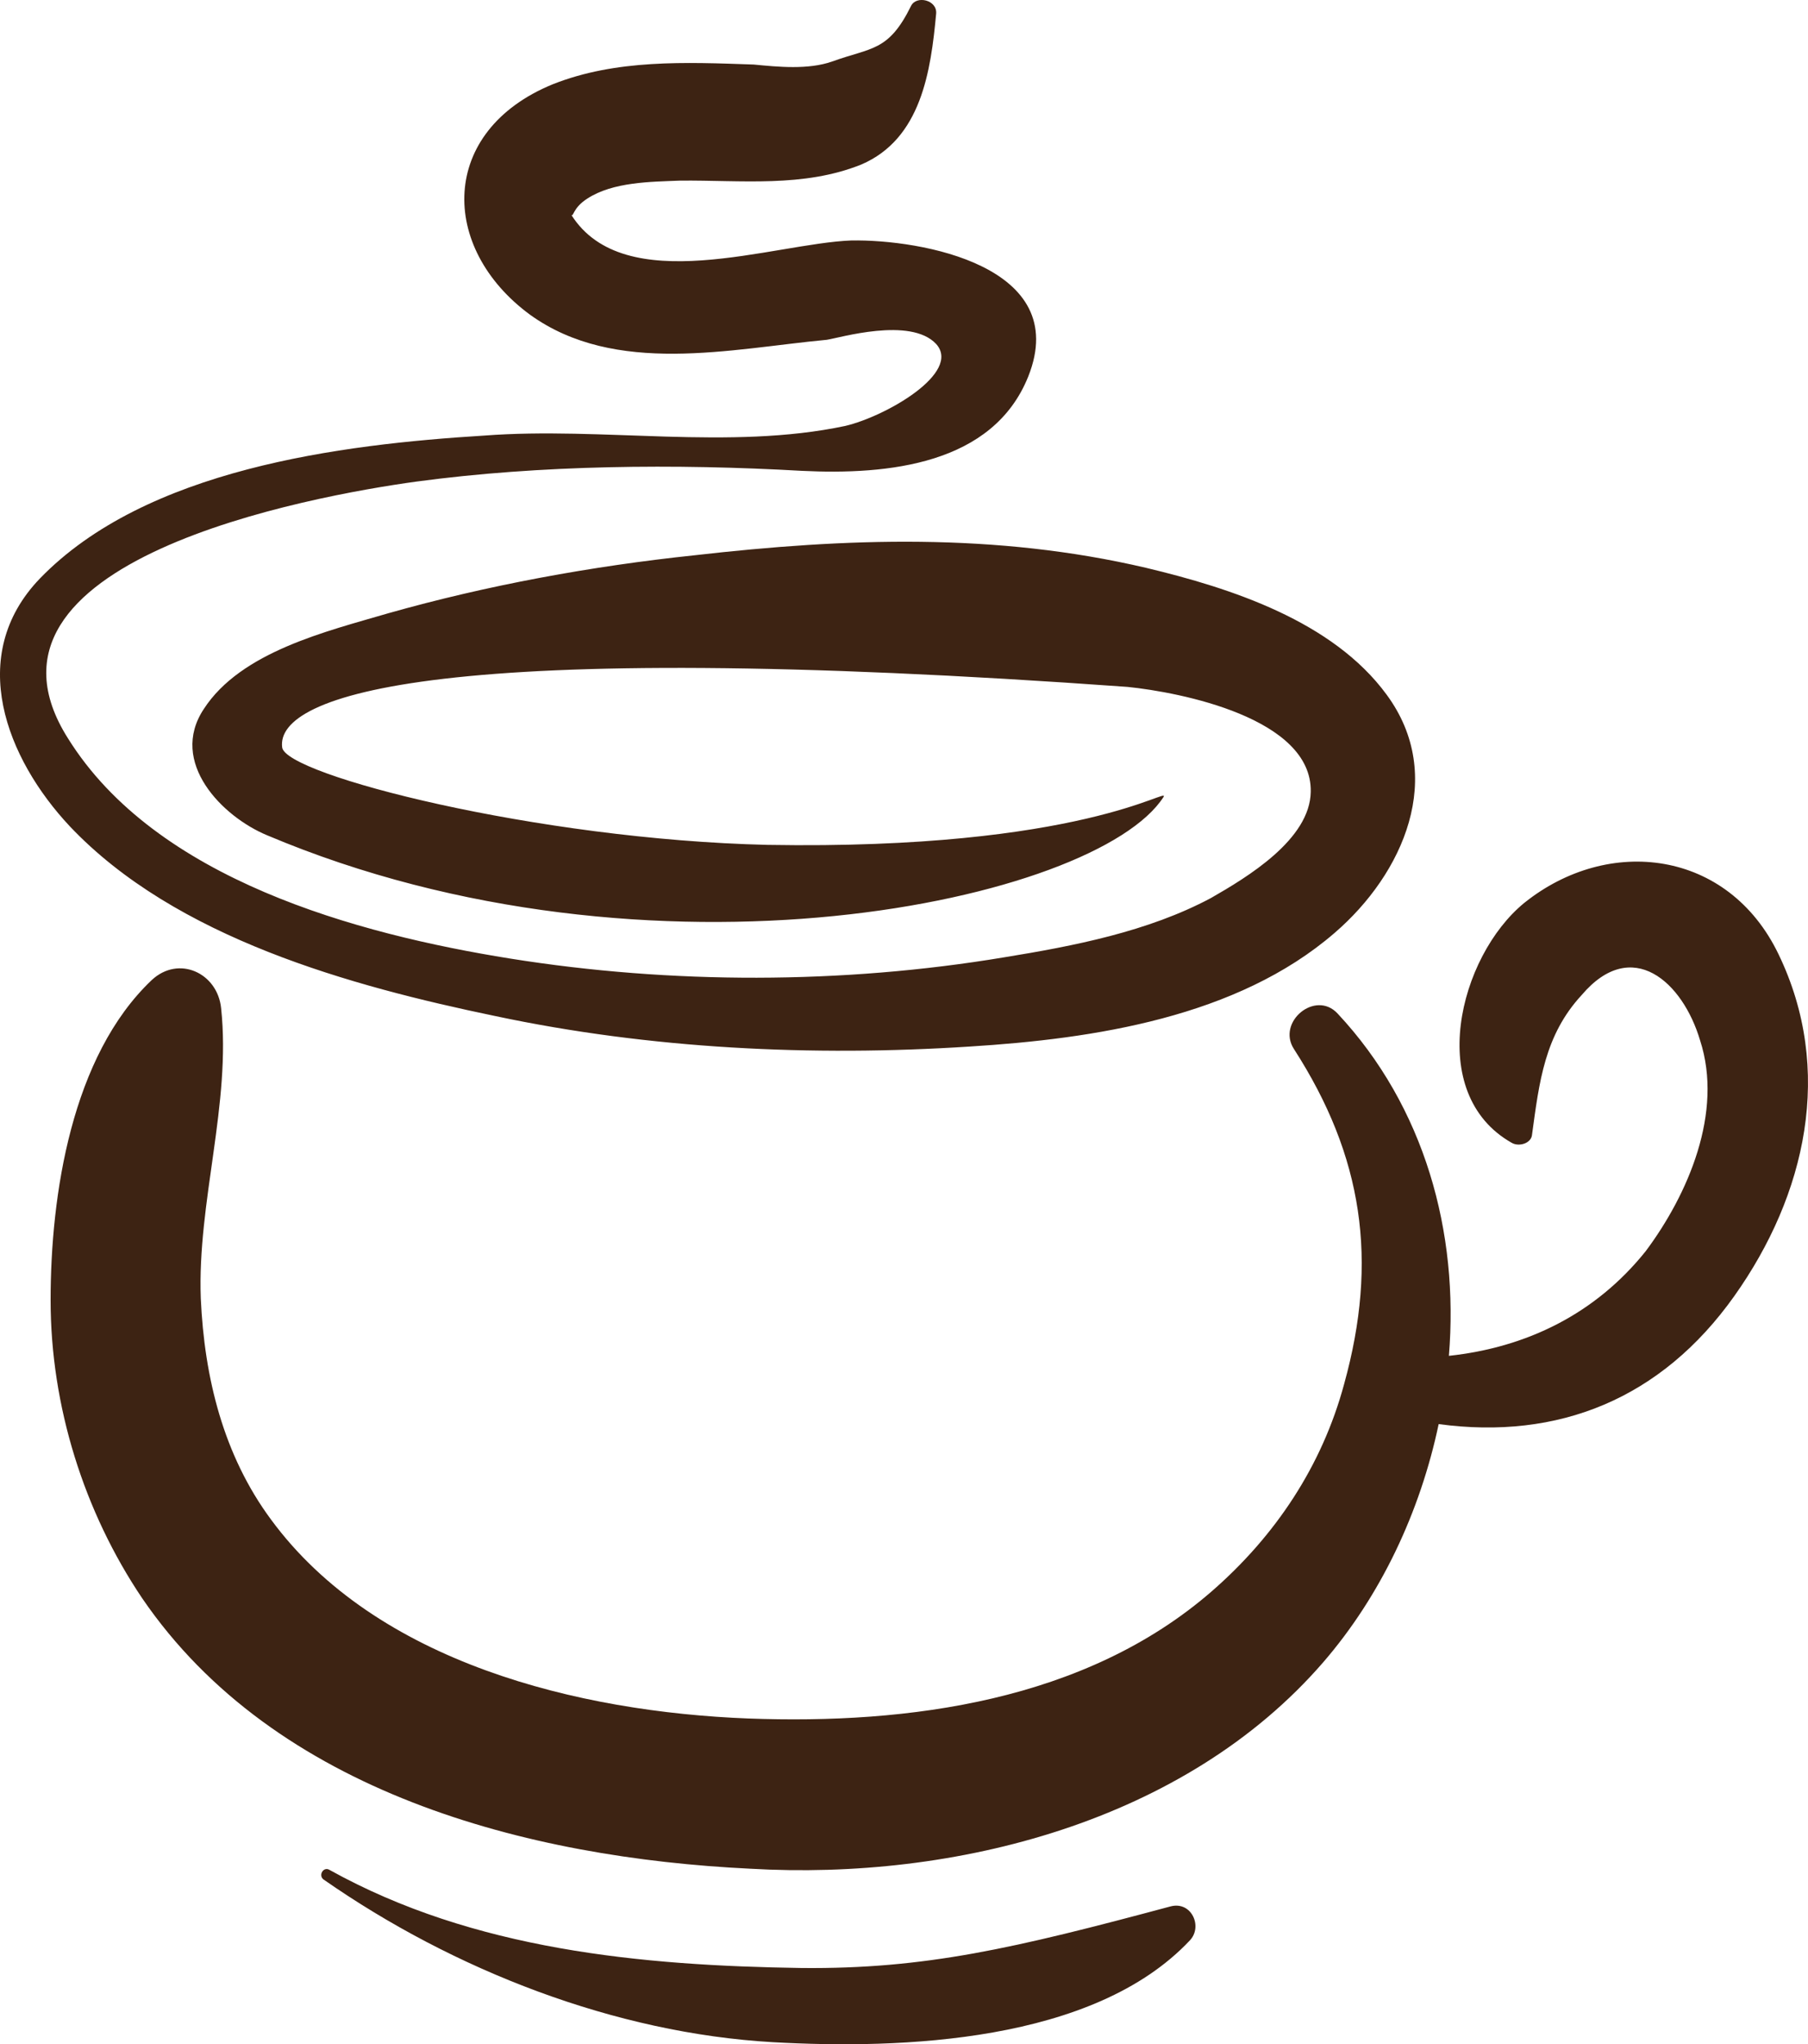 <svg version="1.1" id="图层_1" x="0px" y="0px" width="79.877px" height="90.305px" viewBox="0 0 79.877 90.305" enable-background="new 0 0 79.877 90.305" xml:space="preserve" xmlns="http://www.w3.org/2000/svg" xmlns:xlink="http://www.w3.org/1999/xlink" xmlns:xml="http://www.w3.org/XML/1998/namespace">
  <path fill="#3D2313" d="M3.083,36.501c-2.801-2.988-4.6-7.534-1.322-10.944c4.68-4.837,13.244-5.921,19.641-6.316
	c5.234-0.396,10.813,0.659,15.939-0.425c1.799-0.422,5.154-2.352,4.018-3.621c-1.136-1.216-4.282-0.264-4.835-0.184
	c-4.23,0.396-9.332,1.612-13.111-1.111c-4.02-2.96-4.02-8.115,1.004-10.176c2.803-1.111,5.867-0.978,8.881-0.873
	c1.084,0.105,2.406,0.237,3.465-0.133c1.744-0.634,2.484-0.423,3.488-2.458c0.235-0.476,1.162-0.265,1.108,0.344
	c-0.235,2.538-0.659,5.524-3.302,6.662c-2.564,1.03-5.287,0.688-8.01,0.713c-1.295,0.053-2.961,0.053-4.098,0.793
	c-0.662,0.422-0.607,0.847-0.713,0.713c2.352,3.728,8.934,1.27,12.369,1.138c3.094-0.055,9.754,1.136,7.827,6
	c-1.562,3.912-6.214,4.36-9.993,4.177c-5.605-0.318-11.553-0.265-17.051,0.475c-4.625,0.636-20.354,3.49-15.385,11.341
	c3.887,6.238,12.77,8.644,19.535,9.728c7.111,1.137,14.67,1.137,21.81-0.052c3.092-0.502,6.368-1.138,9.145-2.618
	c1.613-0.924,4.389-2.59,4.416-4.705c0.053-3.251-5.764-4.388-8.09-4.625c-30.426-2.194-37.644,0.343-37.353,2.669
	c0.133,1.215,11.262,4.071,21.439,4.309c13.904,0.238,17.816-2.616,17.498-2.114c-2.961,4.6-22.651,8.855-39.597,1.692
	c-1.982-0.819-4.361-3.225-2.803-5.578c1.641-2.537,5.447-3.437,8.143-4.229c4.389-1.243,9.014-2.088,13.533-2.563
	c6.715-0.767,13.297-1.005,19.959,0.555c3.752,0.897,8.246,2.353,10.625,5.604c2.645,3.596,0.74,7.904-2.299,10.521
	c-4.309,3.726-10.627,4.678-16.125,5.021c-6.953,0.45-14.115,0.106-20.963-1.348C15.507,43.559,7.763,41.444,3.083,36.501z
	 M78.577,42.157c-2.221-4.625-7.508-5.26-11.234-2.273c-2.908,2.379-4.389,8.433-0.555,10.6c0.316,0.186,0.871,0.027,0.898-0.369
	c0.317-2.326,0.555-4.389,2.192-6.159c2.222-2.617,4.468-0.582,5.233,2.008c1.031,3.172-0.528,6.793-2.403,9.305
	c-2.222,2.775-5.263,4.255-8.696,4.625c0.448-5.444-1.06-10.996-4.916-15.12c-0.979-1.058-2.697,0.37-1.933,1.561
	c3.067,4.757,3.729,9.356,2.221,14.803c-0.977,3.622-3.038,6.715-5.866,9.172c-5.578,4.838-13.375,5.869-20.459,5.604
	c-7.482-0.29-16.443-2.458-21.096-8.803c-2.088-2.828-2.934-6.238-3.092-9.754c-0.158-4.255,1.348-8.618,0.898-12.819
	c-0.158-1.562-1.877-2.354-3.066-1.243c-3.541,3.356-4.467,9.49-4.467,14.142c0,4.68,1.48,9.357,4.045,13.164
	c5.869,8.591,17.021,11.472,26.855,11.948c9.041,0.528,19.216-2.063,25.324-9.119c2.537-2.935,4.281-6.635,5.1-10.521
	c5.287,0.713,9.834-1.11,13.062-5.657C79.794,52.784,81.036,47.259,78.577,42.157z M51.722,84.213
	c-6.9,1.851-10.84,2.776-16.311,2.723c-7.057-0.105-14.484-0.793-20.855-4.335c-0.266-0.159-0.502,0.237-0.266,0.422
	c5.764,4.019,12.9,6.793,19.854,7.19c5.656,0.317,14.167,0.027,18.421-4.494C53.147,85.112,52.646,83.976,51.722,84.213z" class="color c1"/>
</svg>